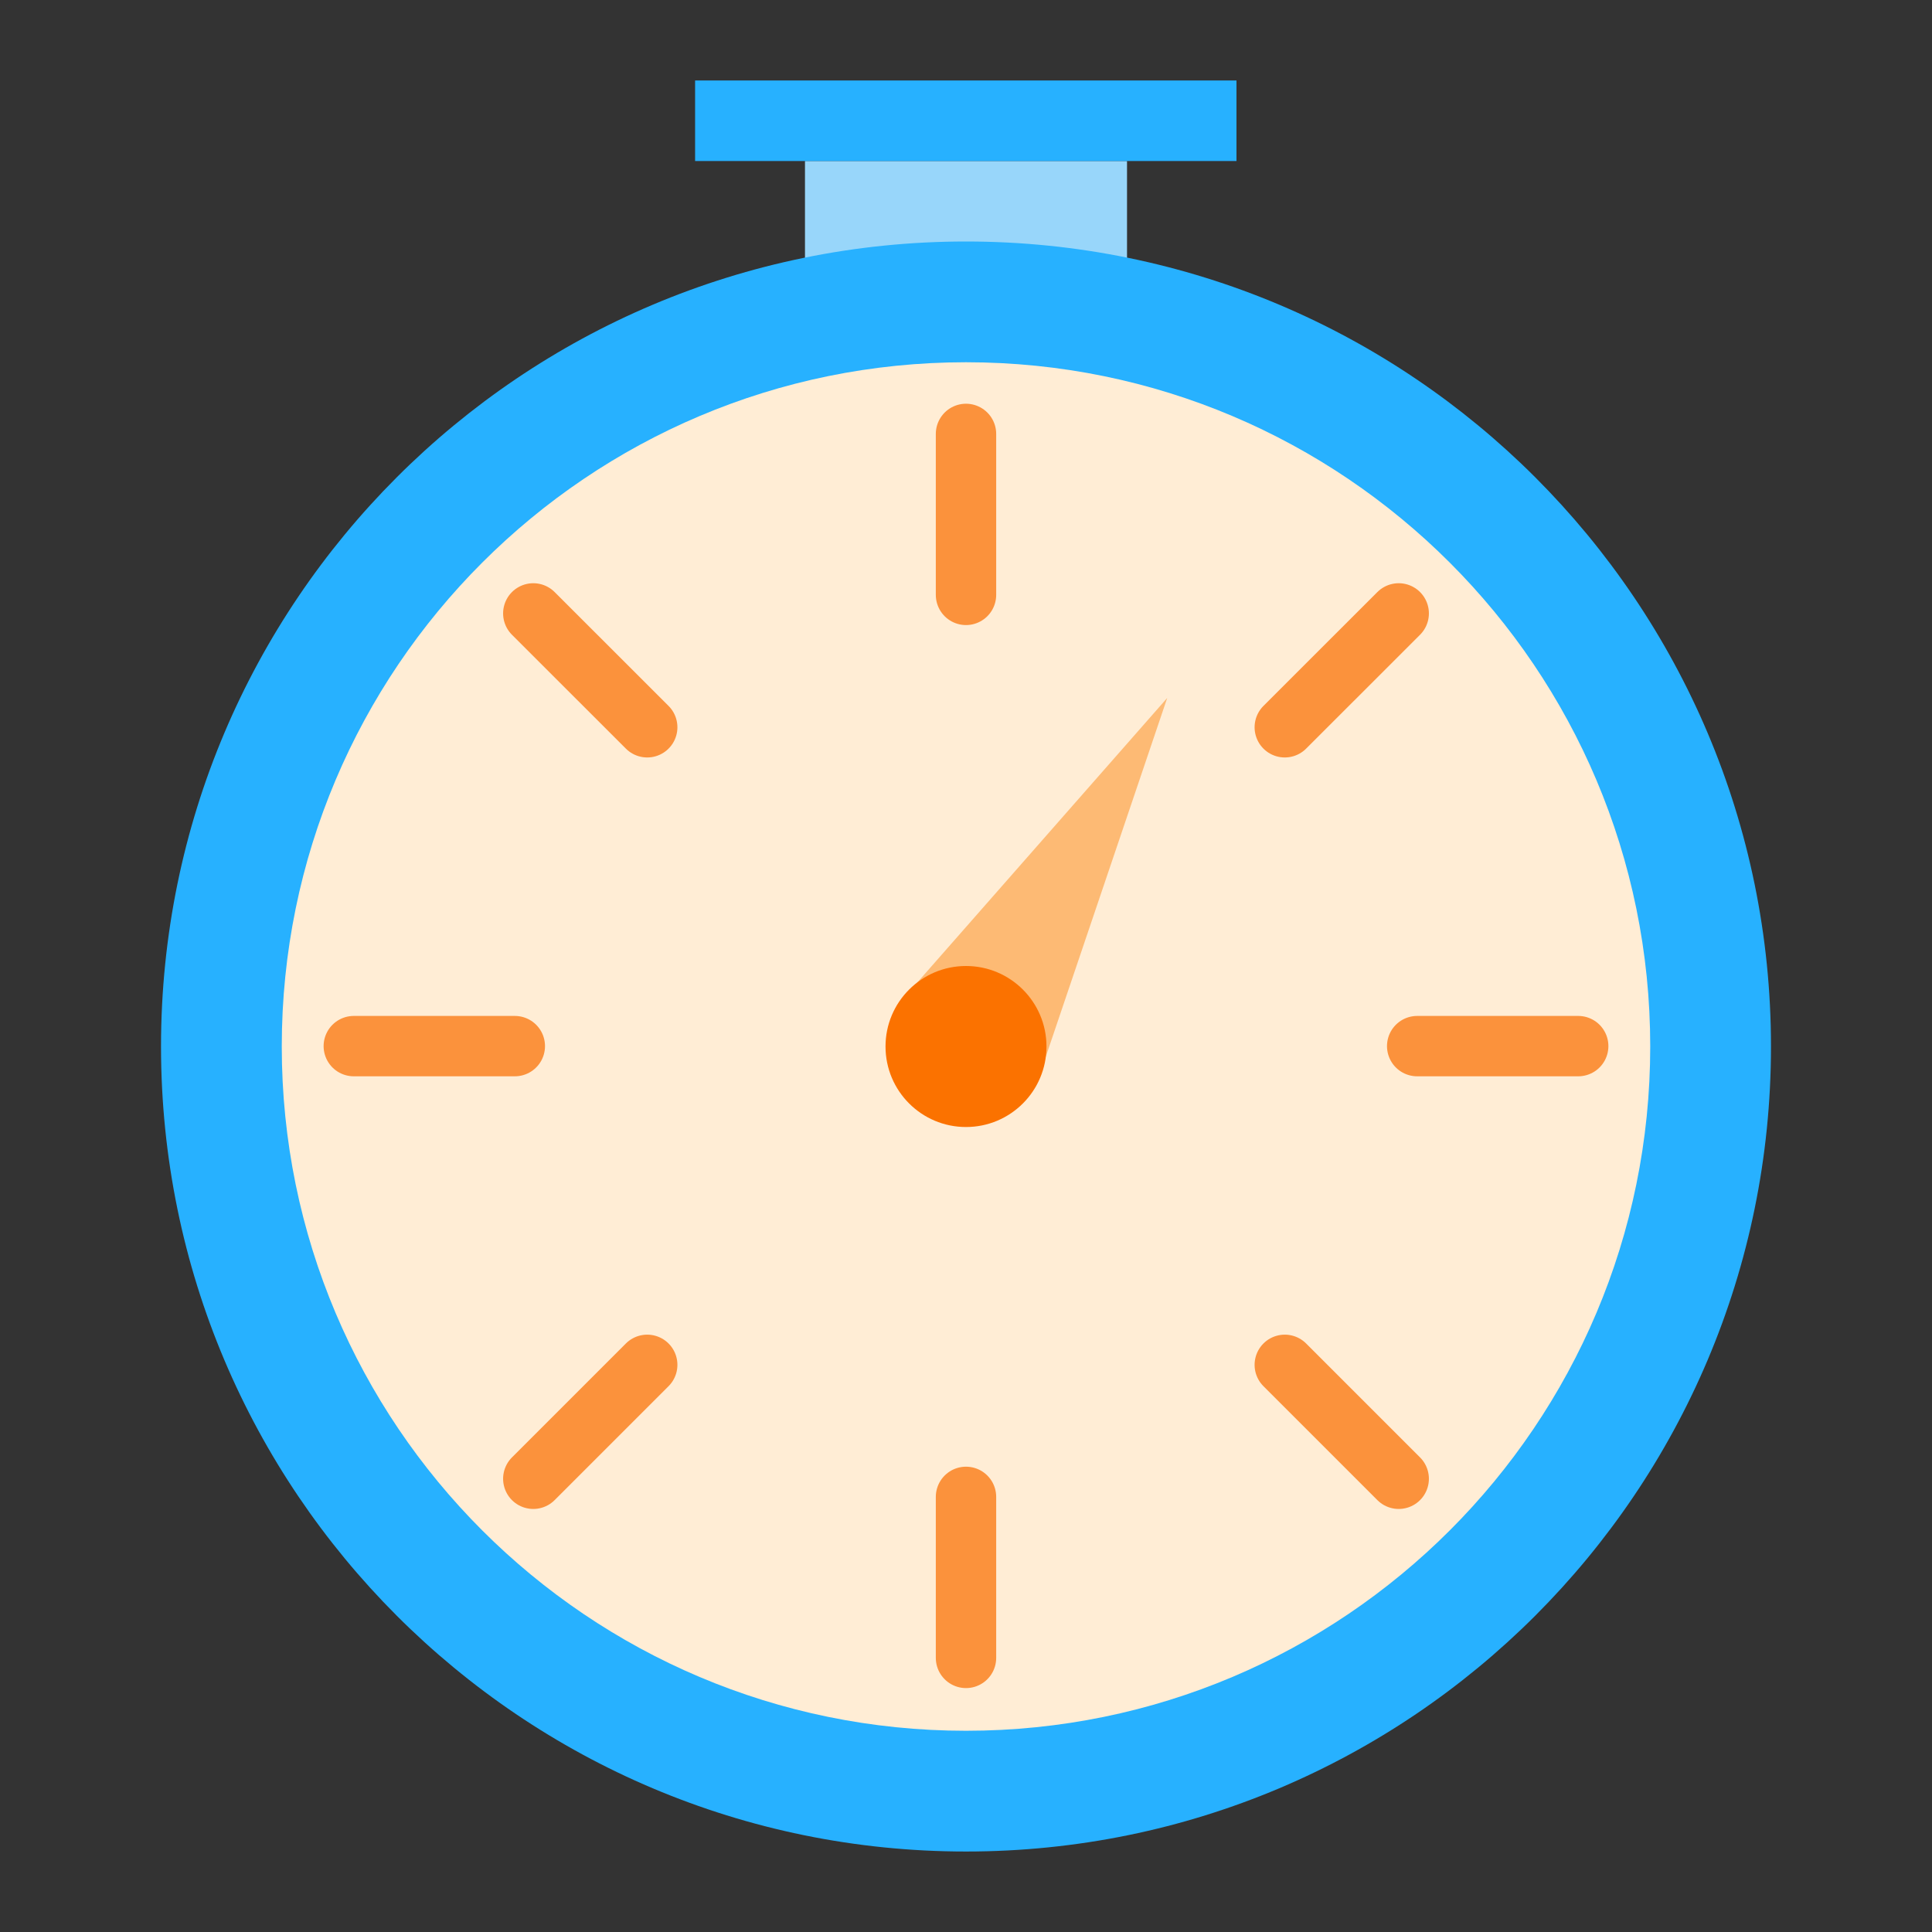 <svg width="32" height="32" viewBox="0 0 32 32" fill="none" xmlns="http://www.w3.org/2000/svg">
<rect x="0" y="0" width="32" height="32" fill="#333333" stroke="none"/>
<path d="M18.667 2.667H13.333V5.334H18.667V2.667Z" fill="#98D6FA"/>
<path d="M16 30.667C23.364 30.667 29.333 24.697 29.333 17.333C29.333 9.97 23.364 4 16 4C8.636 4 2.667 9.97 2.667 17.333C2.667 24.697 8.636 30.667 16 30.667Z" fill="#27B1FF"/>
<path d="M16 28.667C22.259 28.667 27.333 23.593 27.333 17.333C27.333 11.074 22.259 6 16 6C9.741 6 4.667 11.074 4.667 17.333C4.667 23.593 9.741 28.667 16 28.667Z" fill="#FFEDD5"/>
<path d="M16 7.187V9.853" stroke="#FB923C" stroke-linecap="round" stroke-linejoin="round"/>
<path d="M16 24.793V27.46" stroke="#FB923C" stroke-linecap="round" stroke-linejoin="round"/>
<path d="M5.86 17.327H8.527" stroke="#FB923C" stroke-linecap="round" stroke-linejoin="round"/>
<path d="M23.473 17.327H26.14" stroke="#FB923C" stroke-linecap="round" stroke-linejoin="round"/>
<path d="M8.833 10.16L10.72 12.046" stroke="#FB923C" stroke-linecap="round" stroke-linejoin="round"/>
<path d="M21.28 22.606L23.167 24.493" stroke="#FB923C" stroke-linecap="round" stroke-linejoin="round"/>
<path d="M8.833 24.493L10.72 22.606" stroke="#FB923C" stroke-linecap="round" stroke-linejoin="round"/>
<path d="M21.28 12.046L23.167 10.16" stroke="#FB923C" stroke-linecap="round" stroke-linejoin="round"/>
<path d="M20.48 1.333H11.513V2.667H20.48V1.333Z" fill="#27B1FF"/>
<path d="M17.153 18L14.847 16.667L19.333 11.56L17.153 18Z" fill="#FDBA74"/>
<path d="M16 18.667C16.736 18.667 17.333 18.07 17.333 17.333C17.333 16.597 16.736 16 16 16C15.264 16 14.667 16.597 14.667 17.333C14.667 18.07 15.264 18.667 16 18.667Z" fill="#FB7200"/>
</svg>
